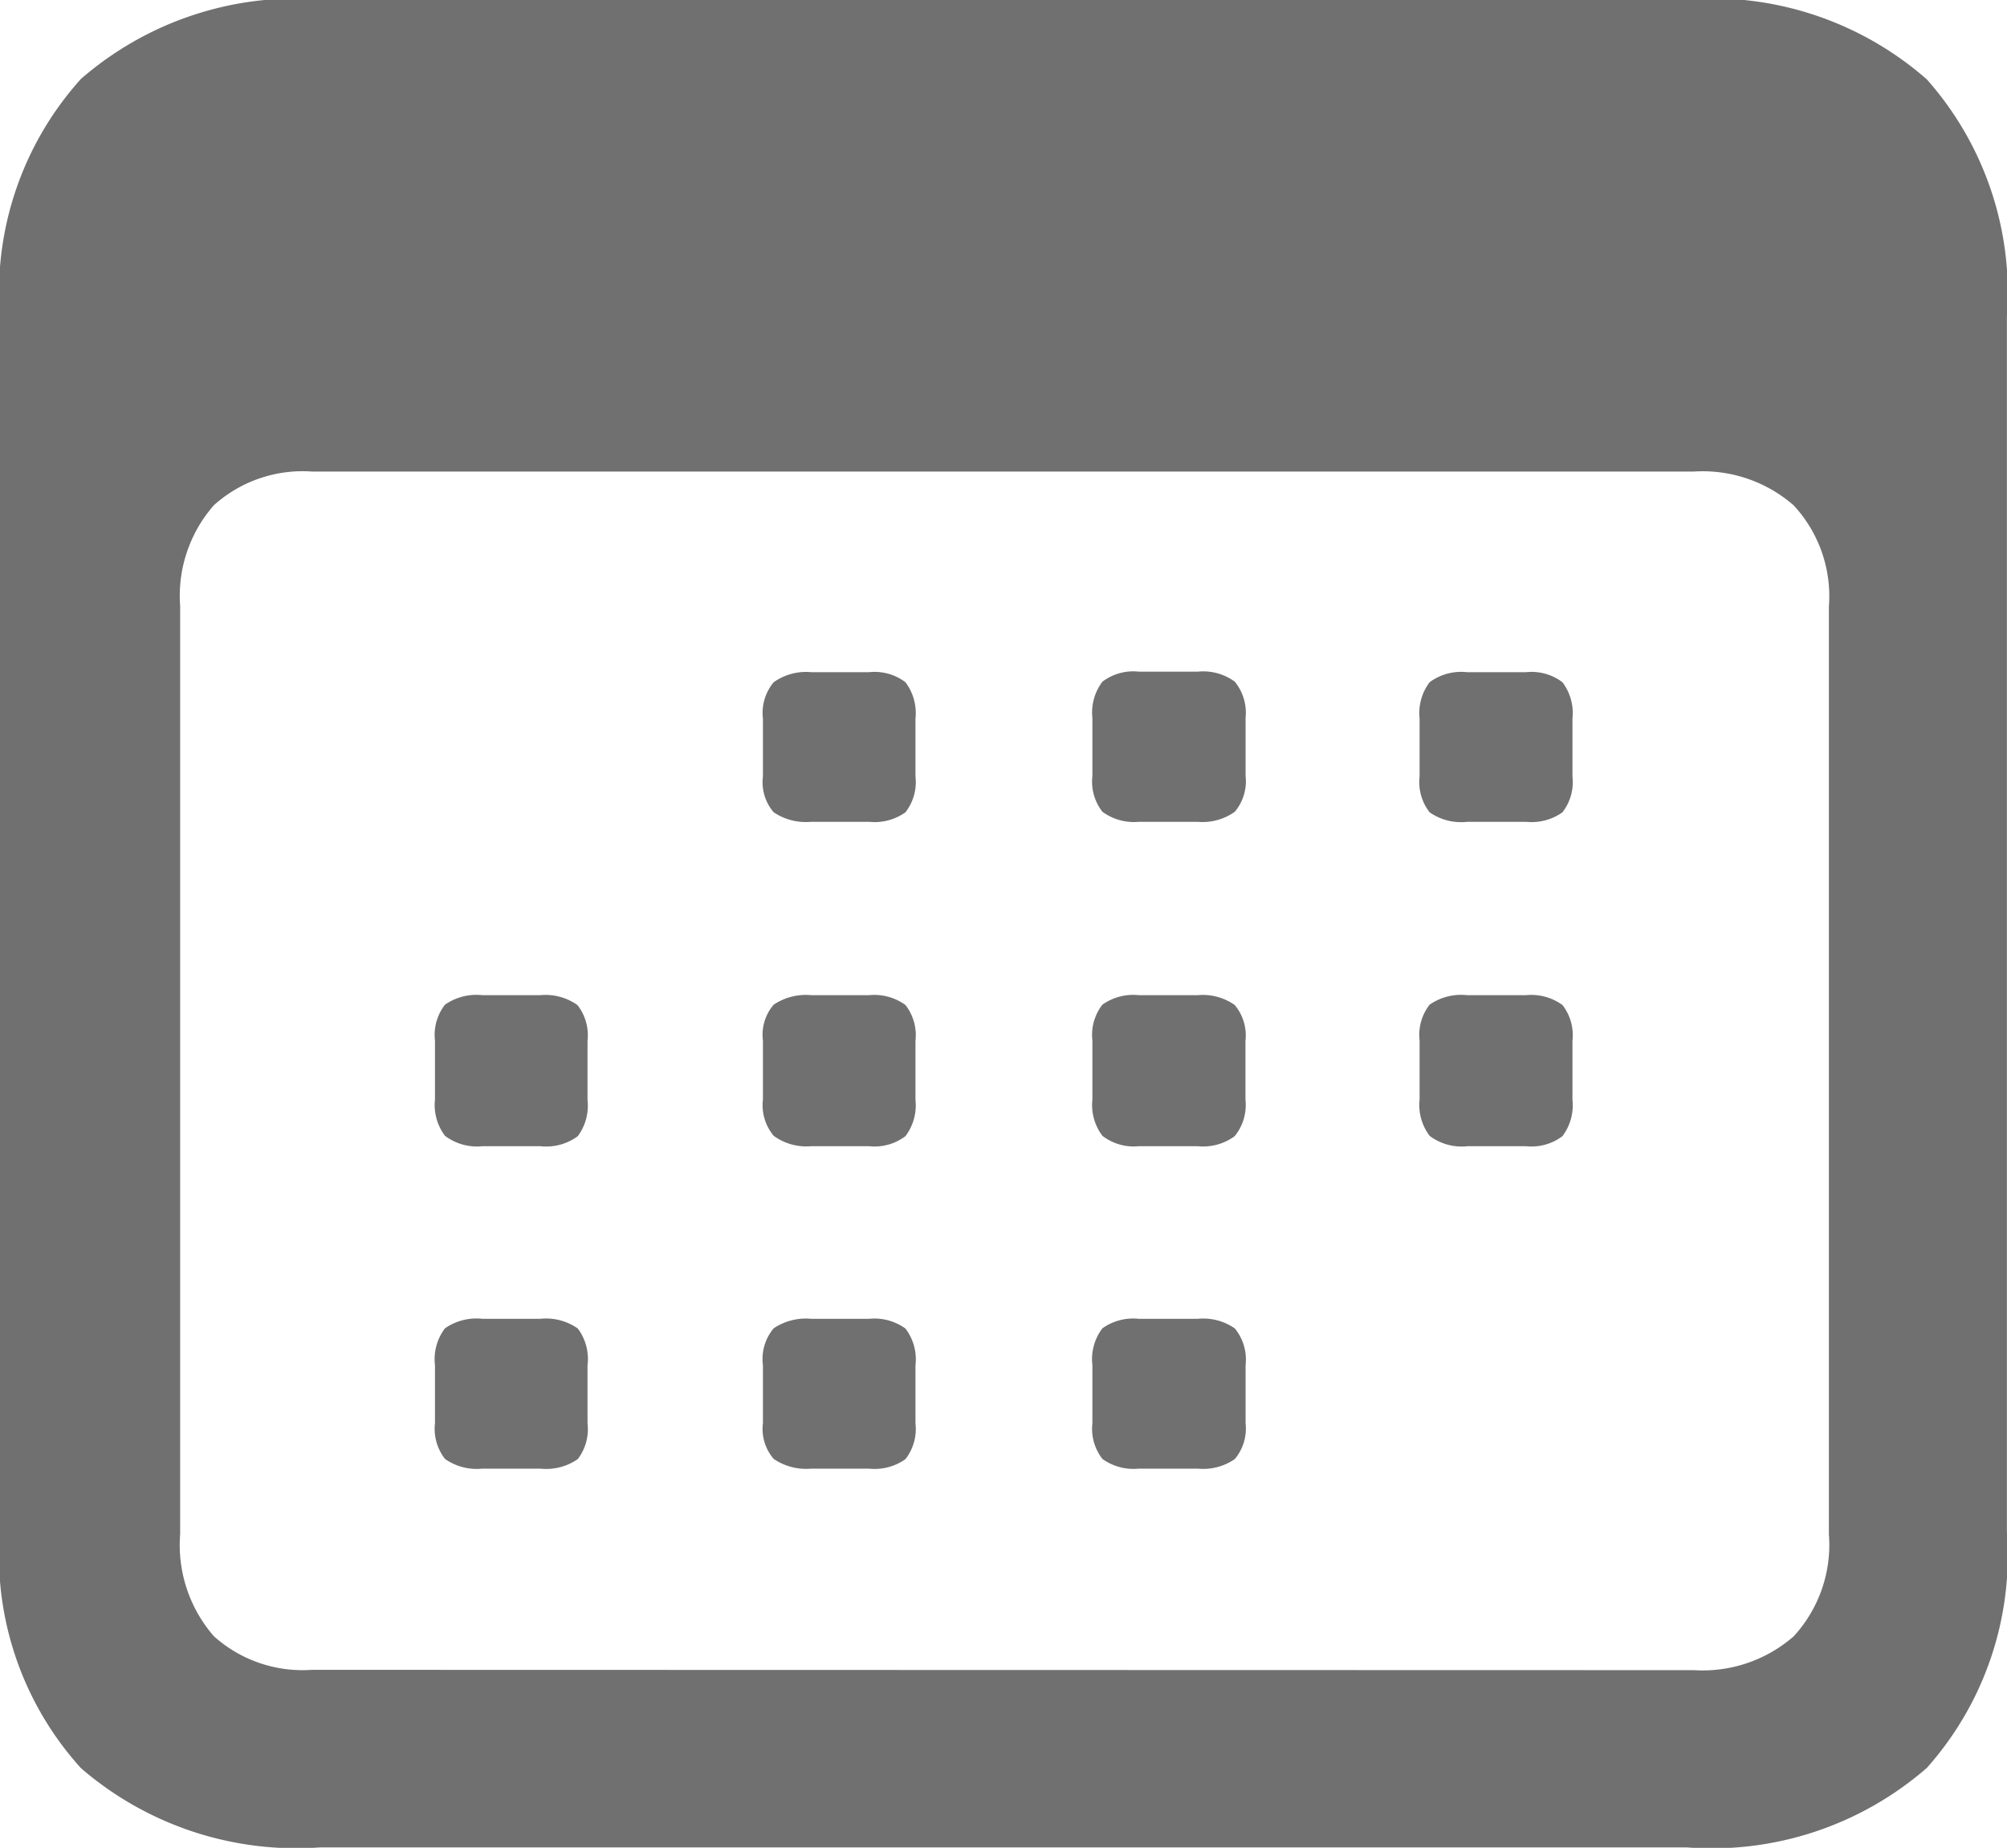 <svg xmlns="http://www.w3.org/2000/svg" width="18.604" height="17.129" viewBox="0 0 18.604 17.129">
  <path id="Path_9" data-name="Path 9" d="M5.322,1.9H17.988a3.036,3.036,0,0,0,2.227-.737,2.963,2.963,0,0,0,.742-2.192v-11.26a2.981,2.981,0,0,0-.742-2.2,3.024,3.024,0,0,0-2.227-.742H5.322a3.042,3.042,0,0,0-2.217.737,2.954,2.954,0,0,0-.752,2.2v11.26a2.937,2.937,0,0,0,.752,2.2A3.055,3.055,0,0,0,5.322,1.9ZM5.244.254a1.23,1.23,0,0,1-.908-.312,1.288,1.288,0,0,1-.312-.947v-8.6a1.273,1.273,0,0,1,.313-.937,1.23,1.23,0,0,1,.908-.312H18.057a1.283,1.283,0,0,1,.923.313,1.239,1.239,0,0,1,.327.938v8.6a1.253,1.253,0,0,1-.327.947,1.283,1.283,0,0,1-.923.313ZM9.873-7.607h.537a.493.493,0,0,0,.337-.088.455.455,0,0,0,.093-.332v-.537a.474.474,0,0,0-.093-.337.474.474,0,0,0-.337-.093H9.873a.514.514,0,0,0-.347.093.443.443,0,0,0-.1.337v.537a.426.426,0,0,0,.1.332A.535.535,0,0,0,9.873-7.607Zm3.037,0h.547A.513.513,0,0,0,13.8-7.7a.439.439,0,0,0,.1-.332v-.537a.458.458,0,0,0-.1-.337.494.494,0,0,0-.342-.093H12.91a.474.474,0,0,0-.337.093.474.474,0,0,0-.093.337v.537a.455.455,0,0,0,.093.332A.493.493,0,0,0,12.91-7.607Zm3.047,0H16.5a.493.493,0,0,0,.337-.088.455.455,0,0,0,.093-.332v-.537a.474.474,0,0,0-.093-.337.474.474,0,0,0-.337-.093h-.547a.492.492,0,0,0-.347.093.474.474,0,0,0-.093.337v.537a.455.455,0,0,0,.093.332A.511.511,0,0,0,15.957-7.607ZM6.826-4.6h.537a.492.492,0,0,0,.347-.093A.474.474,0,0,0,7.8-5.029v-.547a.455.455,0,0,0-.093-.332A.511.511,0,0,0,7.363-6H6.826a.511.511,0,0,0-.347.088.455.455,0,0,0-.093.332v.547a.474.474,0,0,0,.093.337A.492.492,0,0,0,6.826-4.6Zm3.047,0h.537a.474.474,0,0,0,.337-.093.474.474,0,0,0,.093-.337v-.547a.455.455,0,0,0-.093-.332A.493.493,0,0,0,10.41-6H9.873a.535.535,0,0,0-.347.088.426.426,0,0,0-.1.332v.547a.443.443,0,0,0,.1.337A.514.514,0,0,0,9.873-4.6Zm3.037,0h.547a.494.494,0,0,0,.342-.093.458.458,0,0,0,.1-.337v-.547a.439.439,0,0,0-.1-.332A.513.513,0,0,0,13.457-6H12.91a.493.493,0,0,0-.337.088.455.455,0,0,0-.093.332v.547a.474.474,0,0,0,.093.337A.474.474,0,0,0,12.91-4.6Zm3.047,0H16.5a.474.474,0,0,0,.337-.093.474.474,0,0,0,.093-.337v-.547a.455.455,0,0,0-.093-.332A.493.493,0,0,0,16.5-6h-.547a.511.511,0,0,0-.347.088.455.455,0,0,0-.093.332v.547a.474.474,0,0,0,.093.337A.492.492,0,0,0,15.957-4.6ZM6.826-1.611h.537A.511.511,0,0,0,7.71-1.7.455.455,0,0,0,7.8-2.031v-.537A.472.472,0,0,0,7.71-2.91.511.511,0,0,0,7.363-3H6.826a.511.511,0,0,0-.347.088.472.472,0,0,0-.093.342v.537a.455.455,0,0,0,.093.332A.511.511,0,0,0,6.826-1.611Zm3.047,0h.537a.493.493,0,0,0,.337-.088.455.455,0,0,0,.093-.332v-.537a.472.472,0,0,0-.093-.342A.493.493,0,0,0,10.41-3H9.873a.535.535,0,0,0-.347.088.441.441,0,0,0-.1.342v.537a.426.426,0,0,0,.1.332A.535.535,0,0,0,9.873-1.611Zm3.037,0h.547A.513.513,0,0,0,13.8-1.7a.439.439,0,0,0,.1-.332v-.537a.456.456,0,0,0-.1-.342A.513.513,0,0,0,13.457-3H12.91a.493.493,0,0,0-.337.088.472.472,0,0,0-.093.342v.537a.455.455,0,0,0,.093.332A.493.493,0,0,0,12.91-1.611Z" transform="translate(-2.354 15.225)" fill="#707070"/>
</svg>

